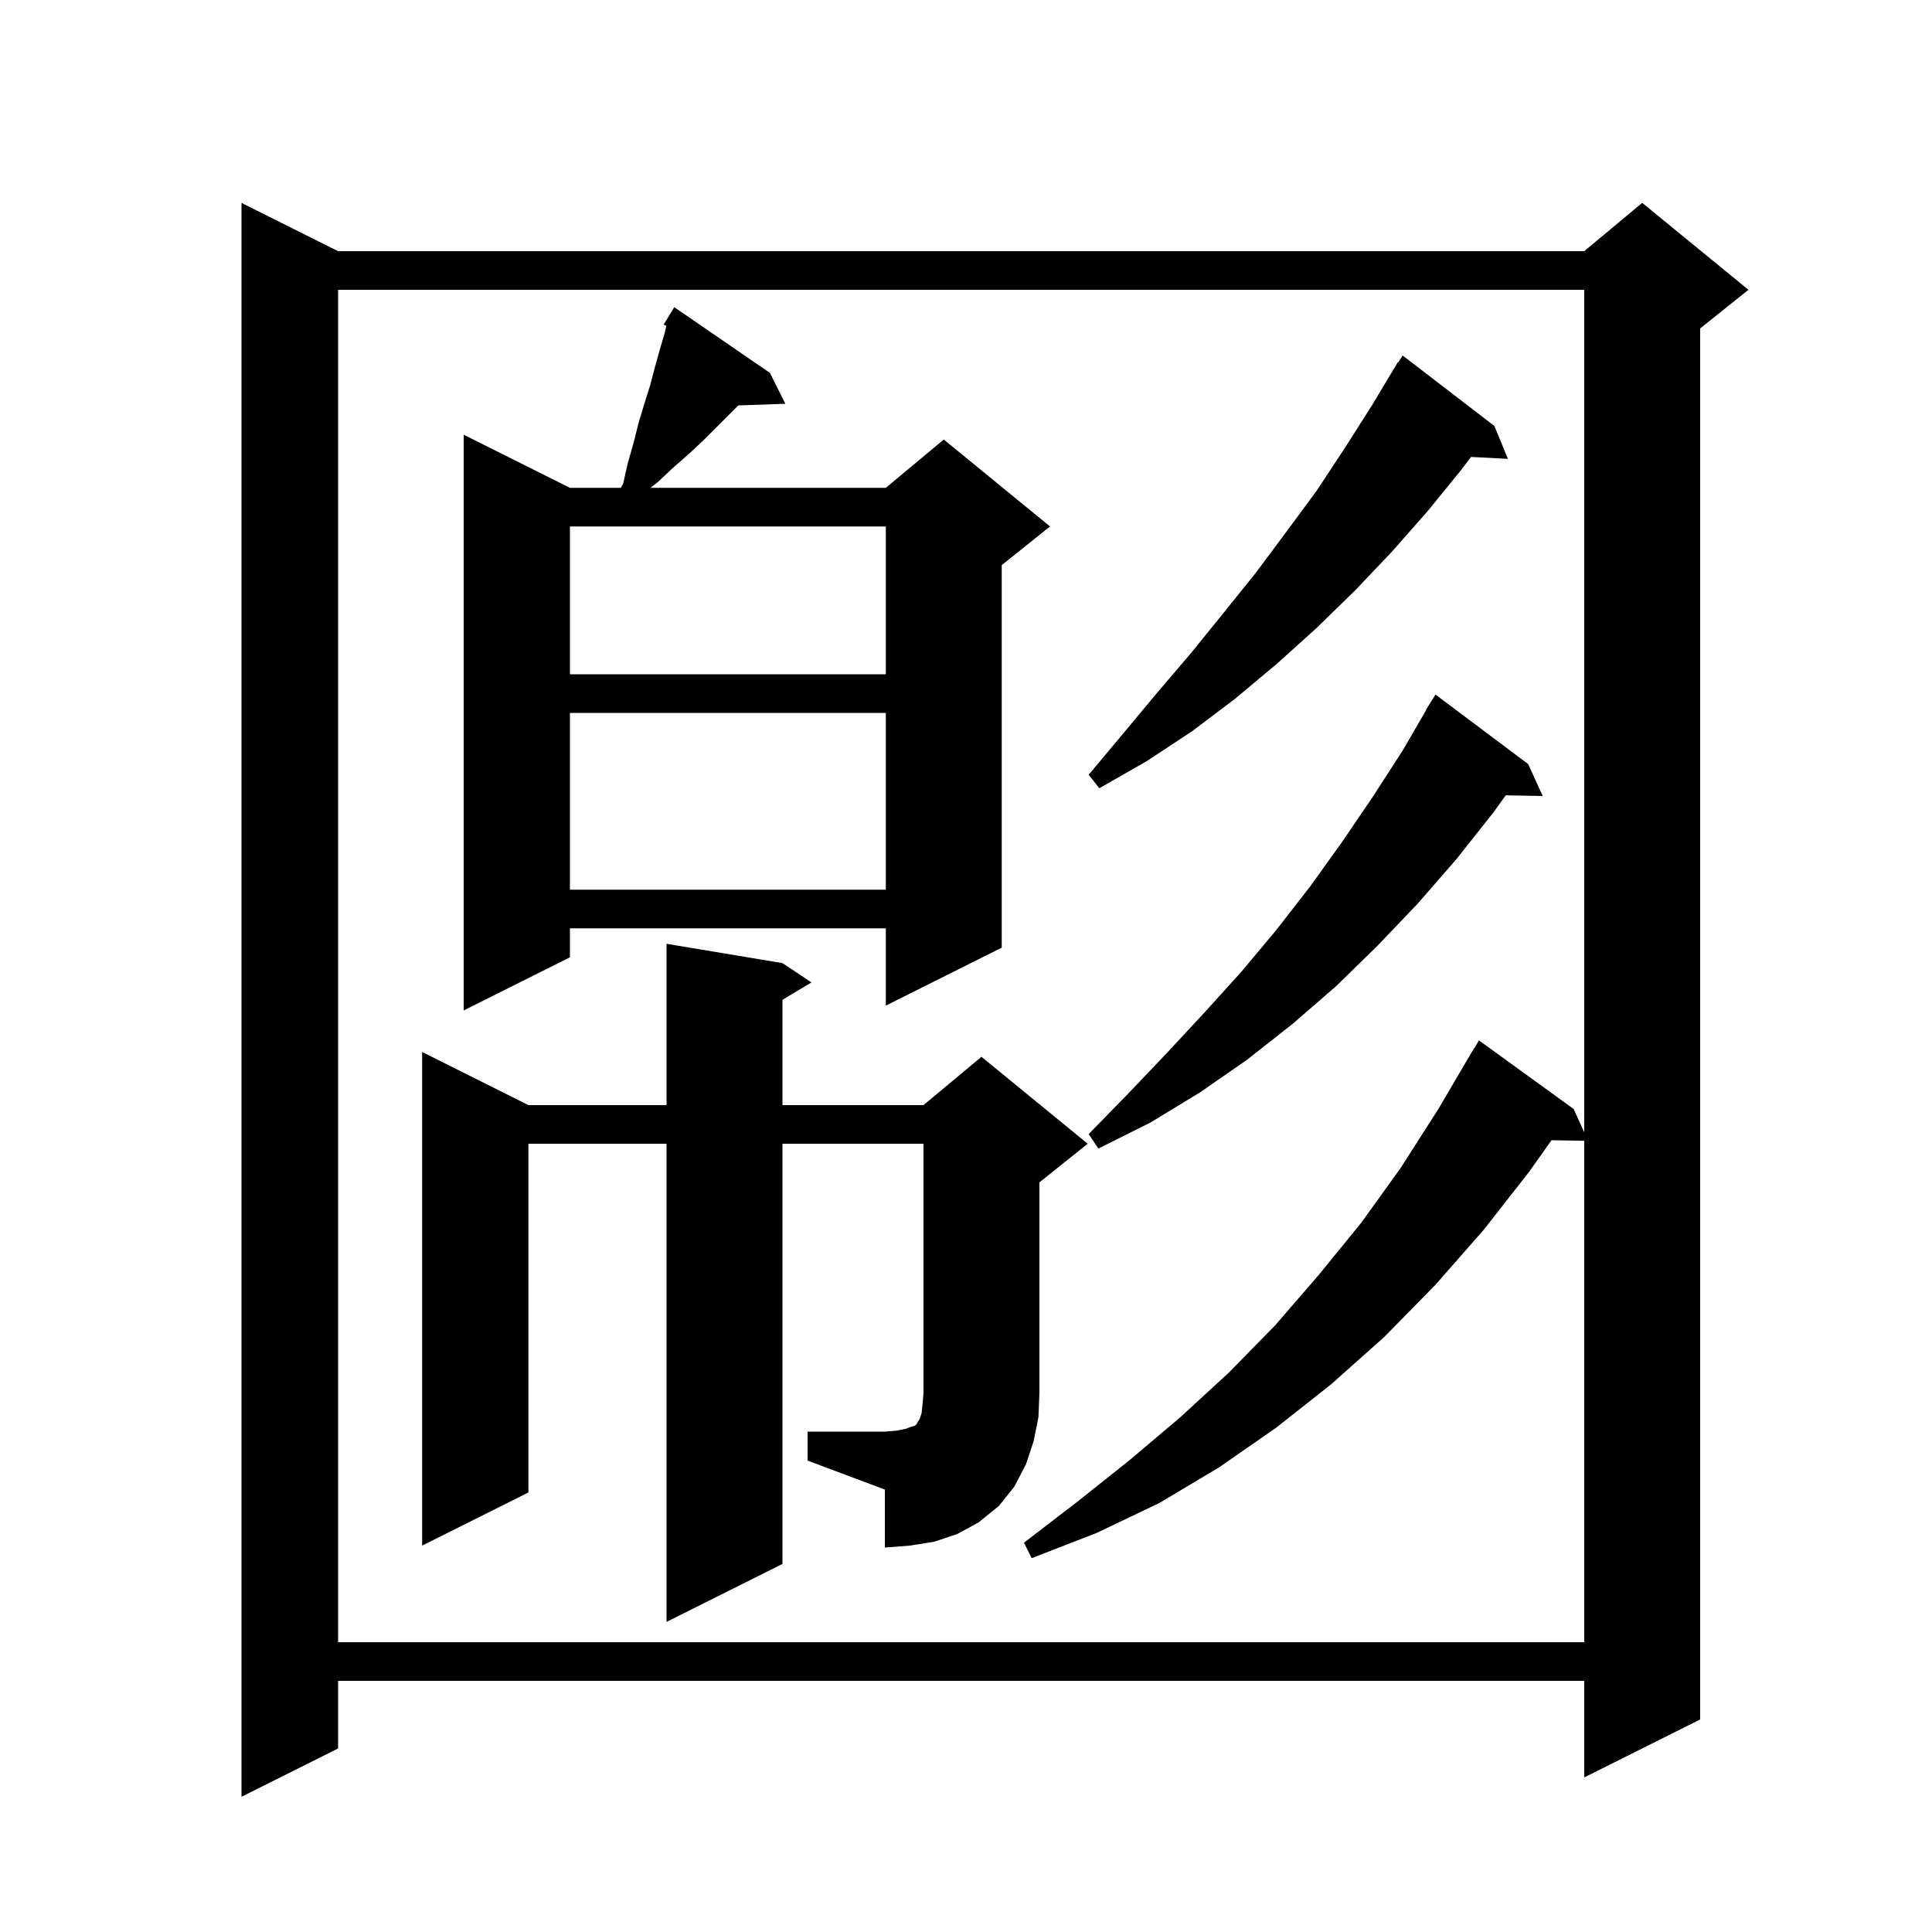 <svg xmlns="http://www.w3.org/2000/svg" xmlns:xlink="http://www.w3.org/1999/xlink" version="1.1" baseProfile="full" viewBox="0 0 200 200" width="200" height="200">
<g fill="black">
<path d="M 181.0 30.0 L 176.0 34.0 L 176.0 178.0 L 164.0 184.0 L 164.0 174.0 L 35.0 174.0 L 35.0 181.0 L 25.0 186.0 L 25.0 21.0 L 35.0 26.0 L 164.0 26.0 L 170.0 21.0 Z M 35.0 30.0 L 35.0 170.0 L 164.0 170.0 L 164.0 118.093 L 160.61 118.036 L 158.3 121.3 L 153.6 127.3 L 148.6 133.0 L 143.3 138.4 L 137.8 143.3 L 132.1 147.8 L 126.2 151.9 L 120.0 155.6 L 113.5 158.7 L 106.8 161.3 L 106.0 159.7 L 111.6 155.4 L 117.0 151.1 L 122.2 146.7 L 127.2 142.1 L 132.0 137.2 L 136.5 132.0 L 140.9 126.6 L 145.0 120.9 L 148.9 114.8 L 152.6 108.5 L 152.622 108.513 L 153.1 107.7 L 162.9 114.8 L 164.0 117.22 L 164.0 30.0 Z M 83.6 148.2 L 91.6 148.2 L 92.8 148.1 L 93.8 147.9 L 94.3 147.7 L 94.7 147.6 L 94.9 147.4 L 95.0 147.2 L 95.2 146.9 L 95.4 146.3 L 95.5 145.4 L 95.6 144.2 L 95.6 118.4 L 81.0 118.4 L 81.0 161.9 L 69.0 167.9 L 69.0 118.4 L 54.7 118.4 L 54.7 154.5 L 43.7 160.0 L 43.7 108.9 L 54.7 114.4 L 69.0 114.4 L 69.0 97.7 L 81.0 99.7 L 84.0 101.7 L 81.0 103.5 L 81.0 114.4 L 95.6 114.4 L 101.6 109.4 L 112.6 118.4 L 107.6 122.4 L 107.6 144.2 L 107.5 146.7 L 107.0 149.2 L 106.2 151.6 L 105.0 153.9 L 103.4 155.9 L 101.3 157.6 L 99.1 158.8 L 96.7 159.6 L 94.2 160.0 L 91.6 160.2 L 91.6 154.2 L 83.6 151.2 Z M 158.2 79.1 L 159.7 82.4 L 155.872 82.334 L 154.6 84.1 L 150.8 88.9 L 146.8 93.5 L 142.6 97.9 L 138.3 102.1 L 133.8 106.0 L 129.1 109.7 L 124.2 113.1 L 119.1 116.2 L 113.7 118.9 L 112.7 117.4 L 116.8 113.2 L 120.8 109.0 L 124.7 104.8 L 128.5 100.6 L 132.1 96.3 L 135.6 91.8 L 138.9 87.2 L 142.1 82.5 L 145.2 77.7 L 147.628 73.515 L 147.6 73.5 L 148.6 71.9 Z M 79.7 38.6 L 81.3 41.8 L 76.432 41.968 L 72.8 45.6 L 71.3 47.0 L 69.7 48.4 L 68.1 49.9 L 67.329 50.5 L 91.7 50.5 L 97.7 45.5 L 108.7 54.5 L 103.7 58.5 L 103.7 98.1 L 91.7 104.1 L 91.7 96.1 L 59.0 96.1 L 59.0 99.1 L 48.0 104.6 L 48.0 45.0 L 59.0 50.5 L 64.268 50.5 L 64.5 50.1 L 65.0 47.9 L 65.6 45.8 L 66.1 43.8 L 66.7 41.8 L 67.3 39.9 L 67.8 38.0 L 68.3 36.2 L 68.8 34.5 L 68.982 33.728 L 68.7 33.6 L 69.8 31.8 Z M 59.0 73.8 L 59.0 92.1 L 91.7 92.1 L 91.7 73.8 Z M 154.7 44.1 L 156.1 47.5 L 152.28 47.302 L 151.3 48.6 L 147.8 52.9 L 144.1 57.1 L 140.3 61.1 L 136.3 65.0 L 132.2 68.7 L 127.9 72.3 L 123.4 75.7 L 118.7 78.8 L 113.8 81.6 L 112.7 80.2 L 116.3 75.9 L 119.8 71.7 L 123.3 67.6 L 126.7 63.4 L 130.0 59.3 L 133.2 55.0 L 136.3 50.8 L 139.2 46.4 L 142.0 42.0 L 144.7 37.5 L 144.744 37.529 L 145.2 36.8 Z M 59.0 54.5 L 59.0 69.8 L 91.7 69.8 L 91.7 54.5 Z " />
</g>
</svg>
